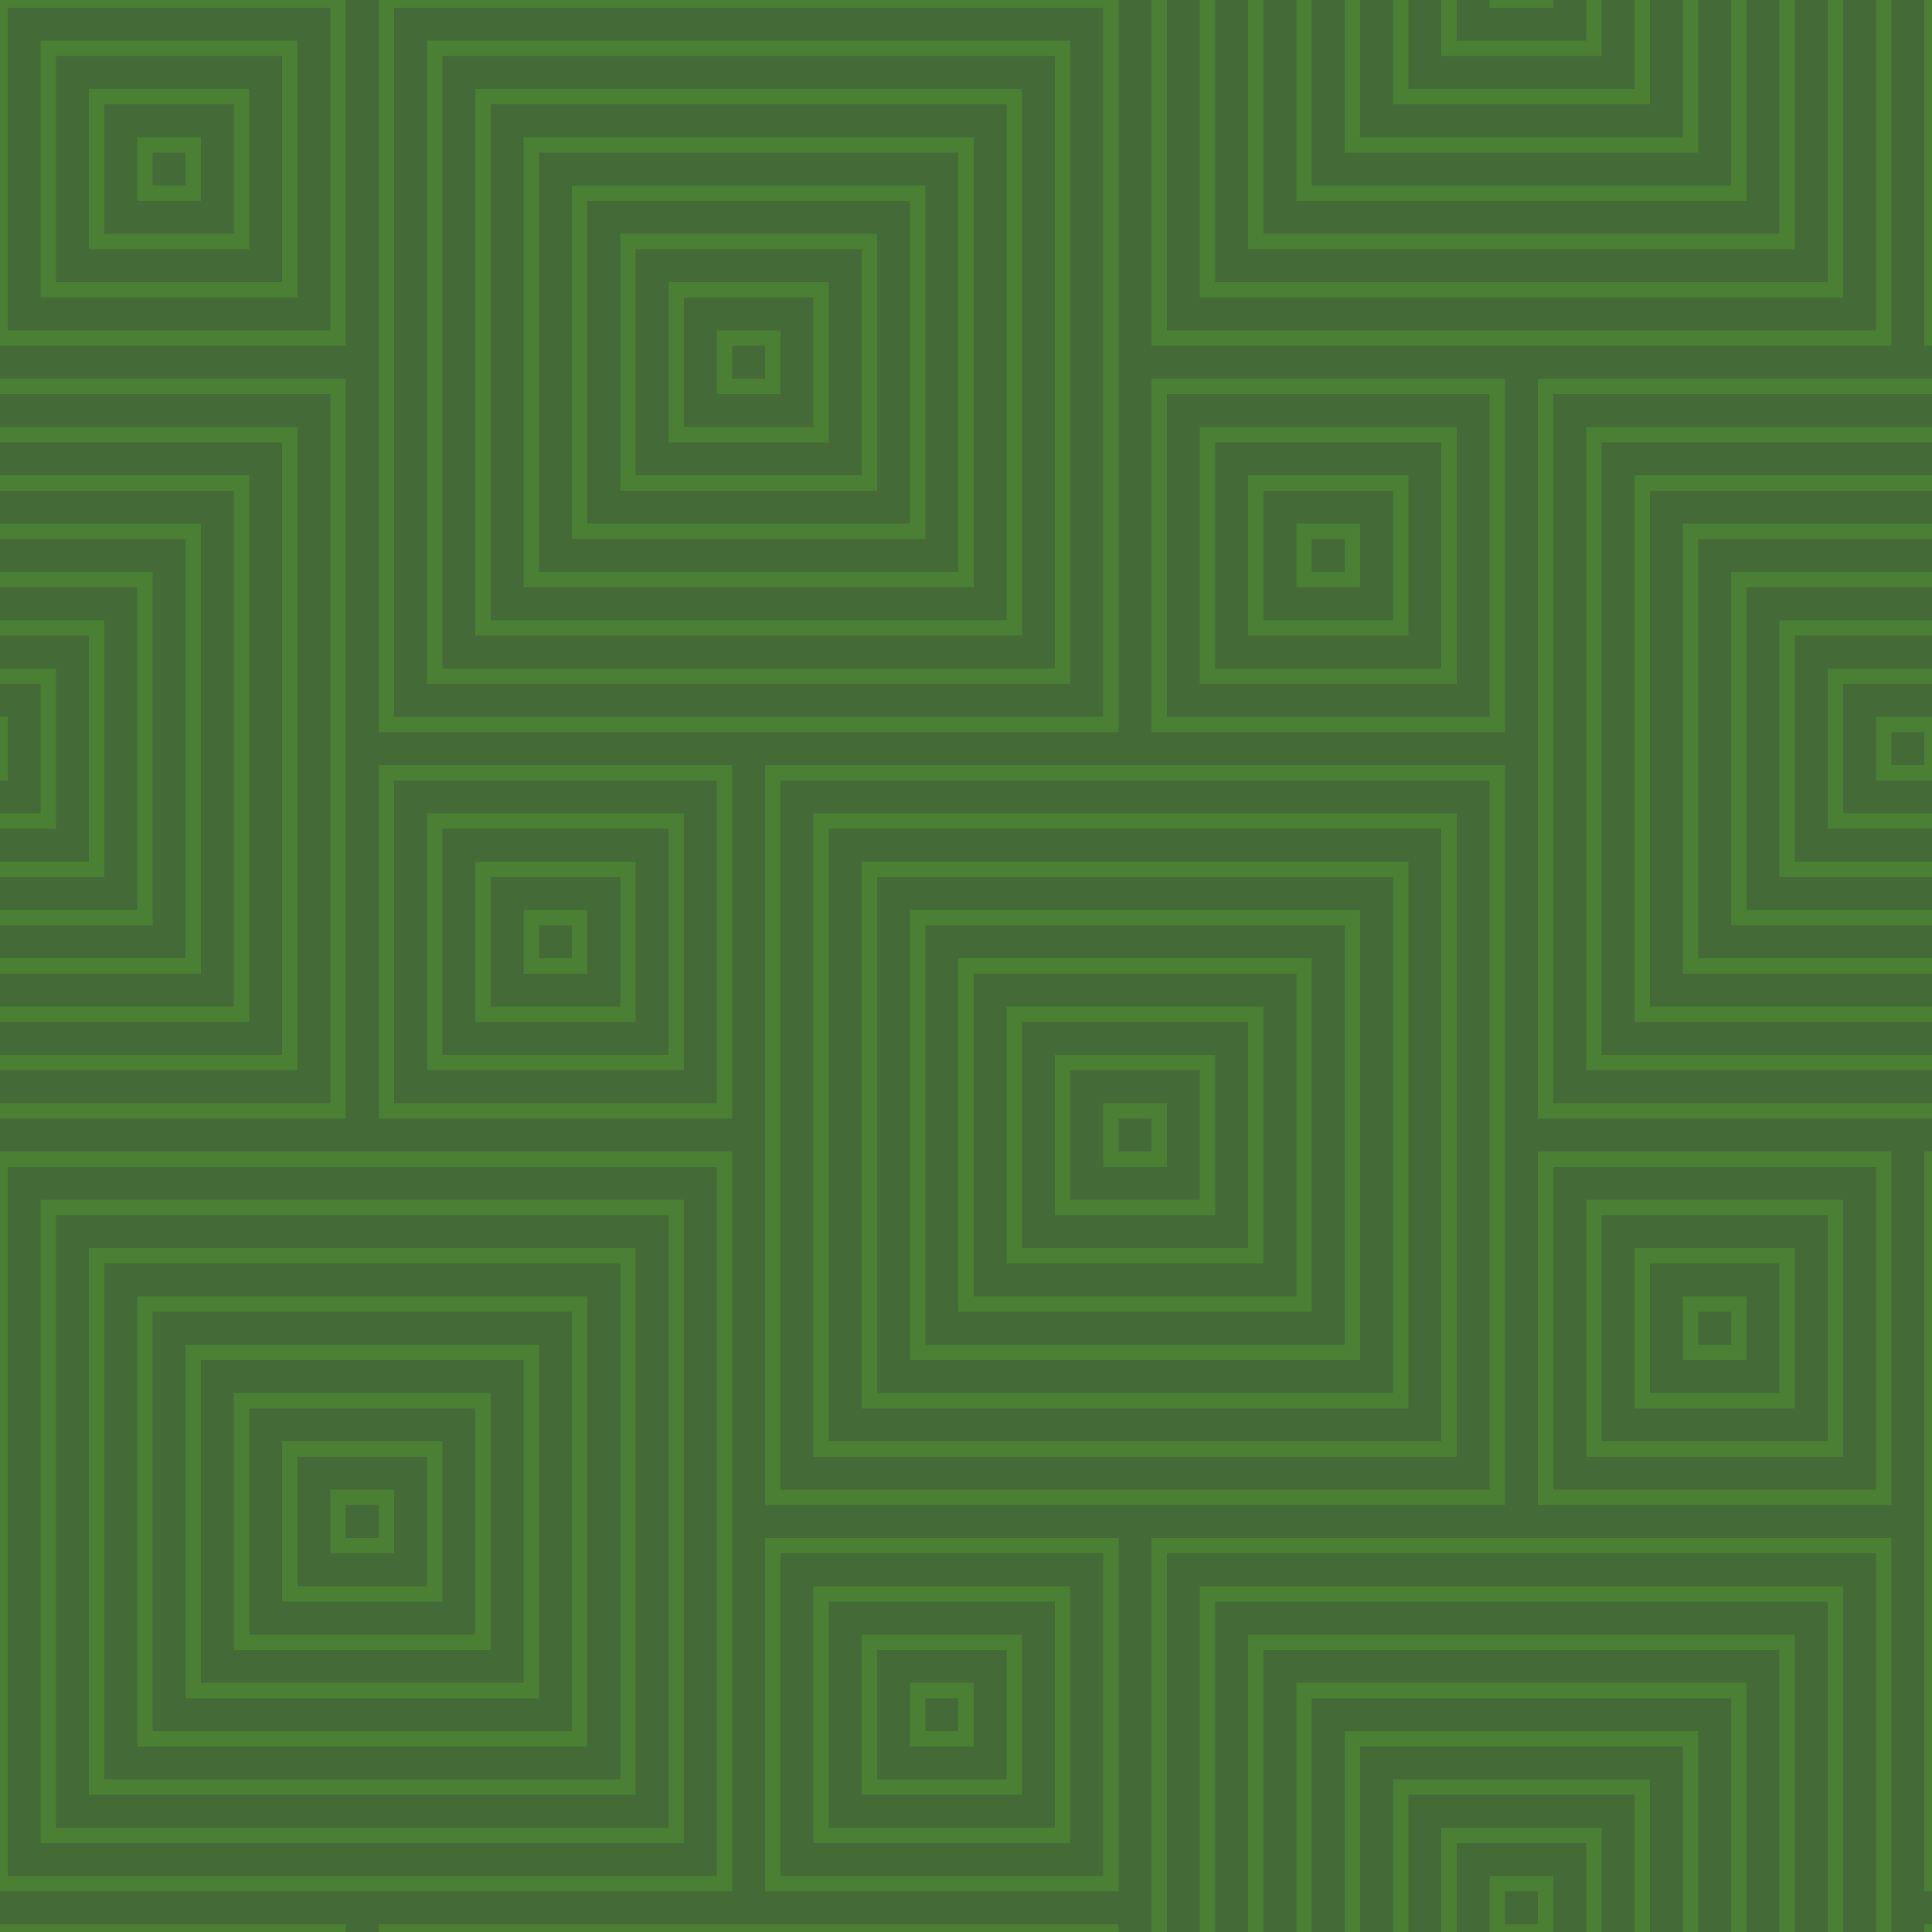 <svg xmlns="http://www.w3.org/2000/svg" width="1313" height="1313" viewBox="0 0 200 200"><path fill="#446A37" d="M0 0h200v200H0z"/><g fill="none" stroke="#64D62B" stroke-opacity=".2" stroke-width="1.6"><path d="M-40 40h75v75h-75z"/><path d="M-35 45h65v65h-65z"/><path d="M-30 50h55v55h-55z"/><path d="M-25 55h45v45h-45z"/><path d="M-20 60h35v35h-35z"/><path d="M-15 65h25v25h-25z"/><path d="M-10 70H5v15h-15z"/><path d="M-5 75h5v5h-5zM0 0h35v35H0z"/><path d="M5 5h25v25H5z"/><path d="M10 10h15v15H10z"/><path d="M15 15h5v5h-5zM40 0h75v75H40z"/><path d="M45 5h65v65H45z"/><path d="M50 10h55v55H50z"/><path d="M55 15h45v45H55z"/><path d="M60 20h35v35H60z"/><path d="M65 25h25v25H65z"/><path d="M70 30h15v15H70z"/><path d="M75 35h5v5h-5zM40 80h35v35H40z"/><path d="M45 85h25v25H45z"/><path d="M50 90h15v15H50z"/><path d="M55 95h5v5h-5zm65-135h75v75h-75z"/><path d="M125-35h65v65h-65z"/><path d="M130-30h55v55h-55z"/><path d="M135-25h45v45h-45z"/><path d="M140-20h35v35h-35z"/><path d="M145-15h25v25h-25z"/><path d="M150-10h15V5h-15z"/><path d="M155-5h5v5h-5zm-35 45h35v35h-35z"/><path d="M125 45h25v25h-25z"/><path d="M130 50h15v15h-15z"/><path d="M135 55h5v5h-5zM0 120h75v75H0z"/><path d="M5 125h65v65H5z"/><path d="M10 130h55v55H10z"/><path d="M15 135h45v45H15z"/><path d="M20 140h35v35H20z"/><path d="M25 145h25v25H25z"/><path d="M30 150h15v15H30z"/><path d="M35 155h5v5h-5zm165-35h75v75h-75zM40 200h75v75H40zM80 80h75v75H80z"/><path d="M85 85h65v65H85z"/><path d="M90 90h55v55H90z"/><path d="M95 95h45v45H95z"/><path d="M100 100h35v35h-35z"/><path d="M105 105h25v25h-25z"/><path d="M110 110h15v15h-15z"/><path d="M115 115h5v5h-5zm-35 45h35v35H80z"/><path d="M85 165h25v25H85z"/><path d="M90 170h15v15H90z"/><path d="M95 175h5v5h-5zm25-15h75v75h-75z"/><path d="M125 165h65v65h-65z"/><path d="M130 170h55v55h-55z"/><path d="M135 175h45v45h-45z"/><path d="M140 180h35v35h-35z"/><path d="M145 185h25v25h-25z"/><path d="M150 190h15v15h-15z"/><path d="M155 195h5v5h-5zm5-155h75v75h-75z"/><path d="M165 45h65v65h-65z"/><path d="M170 50h55v55h-55z"/><path d="M175 55h45v45h-45z"/><path d="M180 60h35v35h-35z"/><path d="M185 65h25v25h-25z"/><path d="M190 70h15v15h-15z"/><path d="M195 75h5v5h-5zm-35 45h35v35h-35z"/><path d="M165 125h25v25h-25z"/><path d="M170 130h15v15h-15z"/><path d="M175 135h5v5h-5zm25 65h35v35h-35zm0-200h35v35h-35zM0 200h35v35H0z"/></g></svg>
